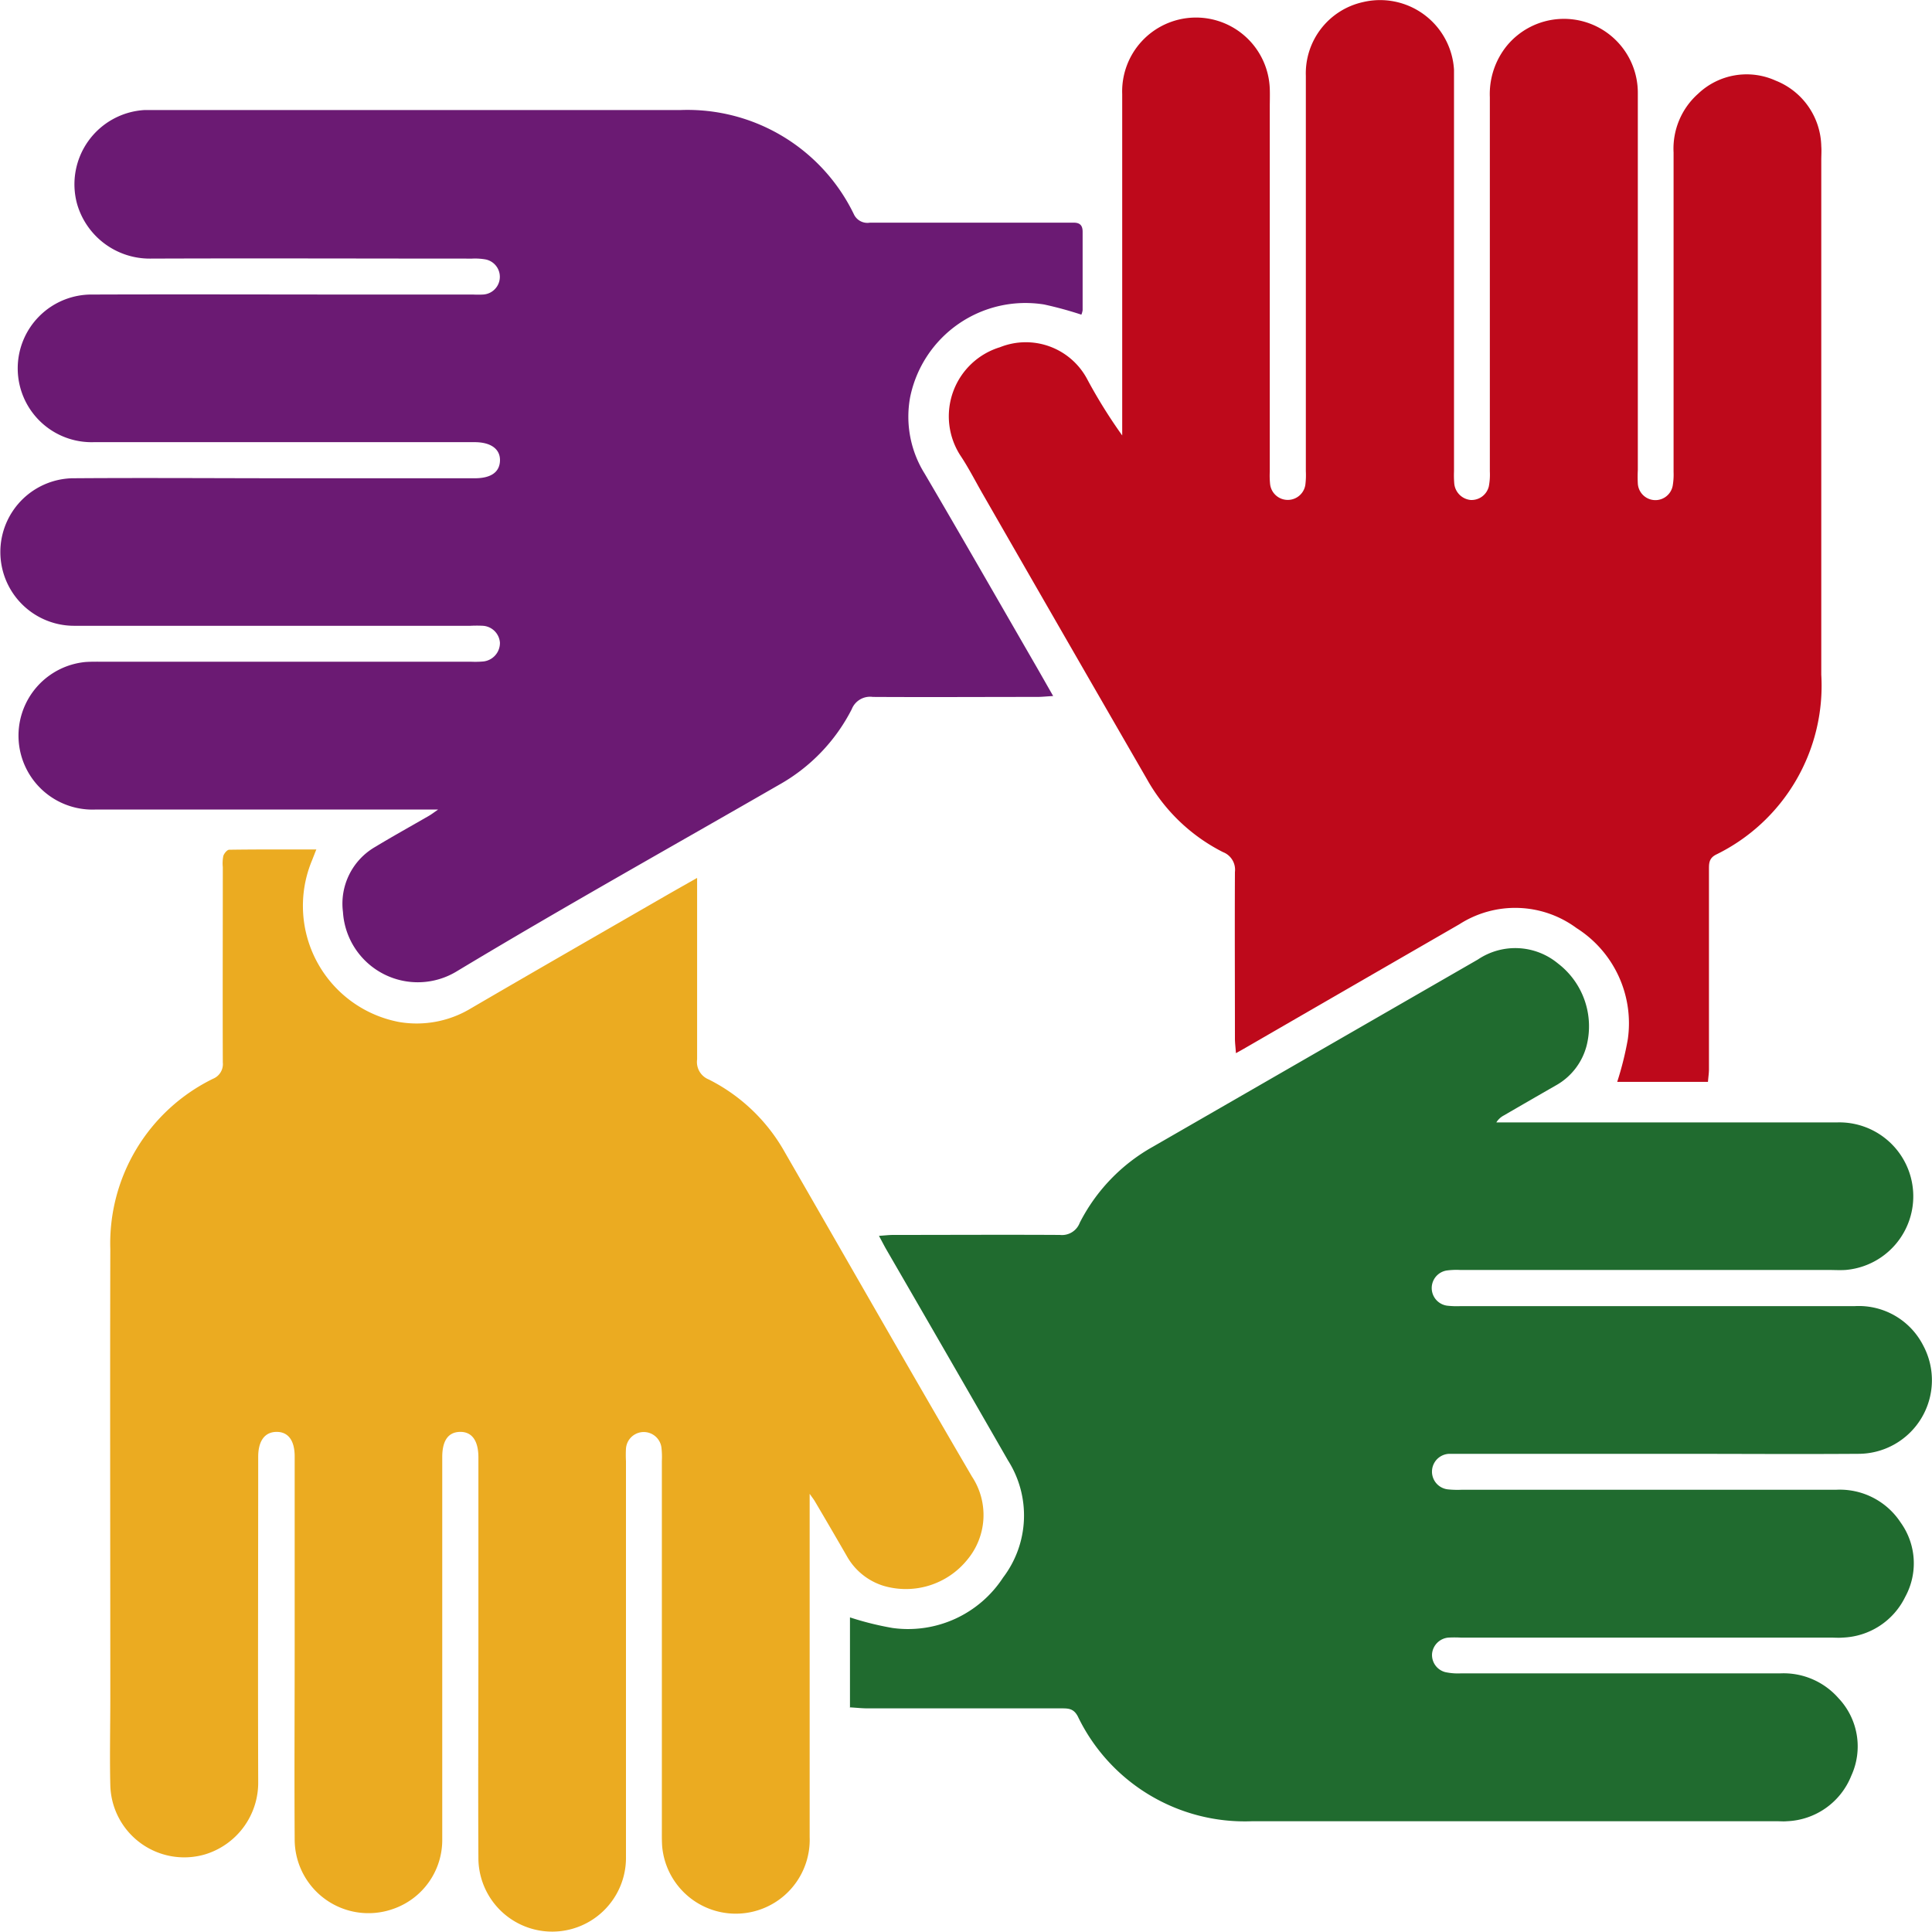<svg id="ADULT_volunteers_icon" xmlns="http://www.w3.org/2000/svg" xmlns:xlink="http://www.w3.org/1999/xlink" width="42.367" height="42.363" viewBox="0 0 42.367 42.363">
  <defs>
    <clipPath id="clip-path">
      <rect id="Rectangle_1766" data-name="Rectangle 1766" width="42.367" height="42.363" fill="none"/>
    </clipPath>
  </defs>
  <g id="Group_2600" data-name="Group 2600" clip-path="url(#clip-path)">
    <path id="Path_8071" data-name="Path 8071" d="M397.825,23.724h-1.99a6.951,6.951,0,0,0,.232-.931,2.471,2.471,0,0,0-1.124-2.441,2.264,2.264,0,0,0-2.569-.084q-2.3,1.327-4.6,2.657c-.085.049-.171.1-.3.17-.009-.133-.022-.226-.022-.319,0-1.218-.006-2.436,0-3.654a.414.414,0,0,0-.262-.436,3.957,3.957,0,0,1-1.668-1.6q-1.8-3.117-3.59-6.235c-.168-.291-.32-.593-.507-.872a1.584,1.584,0,0,1,.875-2.365,1.524,1.524,0,0,1,1.9.678,11.241,11.241,0,0,0,.78,1.257V9.264q0-3.6,0-7.2a1.619,1.619,0,0,1,3.236-.12c.005.136,0,.273,0,.409q0,3.995,0,7.99a1.867,1.867,0,0,0,.007.272.39.39,0,0,0,.773.018,1.73,1.73,0,0,0,.011-.3q0-4.336,0-8.672A1.6,1.6,0,0,1,390.256.047a1.624,1.624,0,0,1,2,1.482c0,.1,0,.2,0,.3q0,4.254,0,8.508a2.231,2.231,0,0,0,.006.272.4.4,0,0,0,.358.355.39.39,0,0,0,.4-.3,1.372,1.372,0,0,0,.022-.324q0-4.1,0-8.208A1.681,1.681,0,0,1,393.418,1a1.621,1.621,0,0,1,2.869,1.042q0,4.131,0,8.262a2.972,2.972,0,0,0,0,.3.386.386,0,0,0,.765.047,1.44,1.44,0,0,0,.019-.3c0-2.336,0-4.672,0-7.008a1.609,1.609,0,0,1,.539-1.288,1.543,1.543,0,0,1,1.7-.287,1.582,1.582,0,0,1,1,1.439c.008.1,0,.2,0,.3q0,5.645,0,11.289A4.121,4.121,0,0,1,398,18.742c-.159.083-.153.2-.153.339q0,1.854,0,3.709c0,.218,0,.436,0,.654,0,.088-.014.176-.022.28" transform="translate(-360.371 0)" fill="#be091b"/>
    <path id="Path_8072" data-name="Path 8072" d="M341.711,397.845v-1.987a6.655,6.655,0,0,0,.933.232,2.486,2.486,0,0,0,2.425-1.106,2.249,2.249,0,0,0,.109-2.566q-1.33-2.316-2.669-4.627c-.049-.085-.093-.173-.162-.3.127-.008.221-.02.314-.02,1.218,0,2.436-.007,3.654,0a.416.416,0,0,0,.435-.267,3.975,3.975,0,0,1,1.6-1.665l7.131-4.108a1.468,1.468,0,0,1,1.753.085,1.735,1.735,0,0,1,.632,1.8,1.4,1.4,0,0,1-.682.88q-.567.325-1.133.654a.427.427,0,0,0-.166.154h.287q3.586,0,7.172,0a1.621,1.621,0,0,1,.2,3.235c-.127.008-.254,0-.382,0h-8.072a1.6,1.6,0,0,0-.3.013.39.39,0,0,0,.013.77,1.872,1.872,0,0,0,.3.01q4.322,0,8.644,0a1.585,1.585,0,0,1,1.5.865,1.614,1.614,0,0,1-1.423,2.374c-1.345.009-2.691,0-4.036,0H355.1c-.082,0-.164,0-.245,0a.391.391,0,0,0-.028.78,2.059,2.059,0,0,0,.3.008q4.1,0,8.208,0a1.594,1.594,0,0,1,1.417.719,1.531,1.531,0,0,1,.1,1.629,1.589,1.589,0,0,1-1.372.894c-.09.008-.182,0-.273,0h-8.1a2.6,2.6,0,0,0-.272,0,.394.394,0,0,0-.359.351.388.388,0,0,0,.293.407,1.33,1.33,0,0,0,.324.027c2.336,0,4.672,0,7.008,0a1.6,1.6,0,0,1,1.286.542,1.539,1.539,0,0,1,.283,1.7,1.586,1.586,0,0,1-1.414,1c-.072.007-.145,0-.218,0q-5.754,0-11.508,0a4.062,4.062,0,0,1-3.823-2.3c-.09-.169-.2-.175-.353-.175q-2.127,0-4.254,0c-.124,0-.249-.014-.384-.022" transform="translate(-323.072 -360.39)" fill="#206b2f"/>
    <path id="Path_8073" data-name="Path 8073" d="M23.709,48.686a8.135,8.135,0,0,0-.814-.222A2.581,2.581,0,0,0,19.957,50.5a2.356,2.356,0,0,0,.32,1.675c.814,1.387,1.613,2.783,2.417,4.175.126.218.25.438.4.7-.149.009-.252.02-.355.02-1.2,0-2.4.007-3.6,0a.432.432,0,0,0-.462.269A3.963,3.963,0,0,1,17.077,59c-2.353,1.356-4.725,2.681-7.051,4.081a1.644,1.644,0,0,1-2.506-1.293,1.437,1.437,0,0,1,.708-1.43c.389-.235.786-.455,1.179-.682.051-.03.1-.066.2-.137H9.195q-3.545,0-7.09,0a1.622,1.622,0,0,1-.23-3.235c.136-.009.273-.006.409-.006h8.045a2.022,2.022,0,0,0,.272-.006.408.408,0,0,0,.361-.411.4.4,0,0,0-.371-.371,2.667,2.667,0,0,0-.273,0q-4.336,0-8.672,0a1.618,1.618,0,0,1-.074-3.235c1.609-.012,3.218,0,4.827,0h4.009c.357,0,.546-.133.555-.384s-.192-.408-.559-.408q-4.172,0-8.345,0a1.619,1.619,0,1,1-.03-3.237c1.964-.007,3.927,0,5.89,0h2.454a2.122,2.122,0,0,0,.218,0,.389.389,0,0,0,.061-.769,1.341,1.341,0,0,0-.3-.019c-2.354,0-4.709-.009-7.063,0a1.658,1.658,0,0,1-1.6-1.2A1.631,1.631,0,0,1,3.172,44.2c.082,0,.164,0,.245,0q5.754,0,11.508,0a4.052,4.052,0,0,1,3.8,2.288.327.327,0,0,0,.349.182q2.113,0,4.227,0c.082,0,.164,0,.245,0,.139,0,.194.065.194.2,0,.573,0,1.145,0,1.718a.371.371,0,0,1-.028.1" transform="translate(0.001 -41.787)" fill="#6b1a73"/>
    <path id="Path_8074" data-name="Path 8074" d="M48.682,341.433c-.047.119-.078.2-.111.281a2.592,2.592,0,0,0,1.927,3.507,2.3,2.3,0,0,0,1.574-.3c1.412-.824,2.831-1.638,4.247-2.455.217-.125.435-.248.712-.405v.352c0,1.209,0,2.418,0,3.627a.413.413,0,0,0,.256.441,3.941,3.941,0,0,1,1.67,1.6c1.366,2.369,2.72,4.745,4.1,7.106a1.529,1.529,0,0,1-.1,1.824,1.732,1.732,0,0,1-1.84.573,1.394,1.394,0,0,1-.805-.655q-.346-.6-.7-1.2c-.021-.036-.048-.07-.113-.162v.352q0,3.586,0,7.173a1.621,1.621,0,0,1-3.234.21c-.009-.127-.007-.254-.007-.382q0-4.036,0-8.073a1.757,1.757,0,0,0-.01-.3.391.391,0,0,0-.777.029,2.453,2.453,0,0,0,0,.273q0,4.336,0,8.672a1.618,1.618,0,1,1-3.236.057c-.009-1.591,0-3.182,0-4.773q0-2.018,0-4.036c0-.37-.144-.566-.406-.56s-.387.2-.387.552q0,4.186,0,8.372a1.6,1.6,0,0,1-1.088,1.541,1.618,1.618,0,0,1-2.148-1.527c-.009-1.418,0-2.836,0-4.254q0-2.073,0-4.145c0-.351-.142-.542-.4-.539s-.4.2-.4.547c0,2.373-.008,4.745,0,7.118a1.643,1.643,0,0,1-1.166,1.6,1.622,1.622,0,0,1-2.077-1.519c-.015-.636,0-1.273,0-1.909,0-3.282-.008-6.564,0-9.845a4.019,4.019,0,0,1,2.255-3.737.347.347,0,0,0,.212-.358c-.005-1.427,0-2.854,0-4.282a.846.846,0,0,1,.011-.244c.017-.056.083-.136.128-.137.624-.009,1.249-.006,1.917-.006" transform="translate(-41.744 -322.809)" fill="#ebab21"/>
  </g>
</svg>
